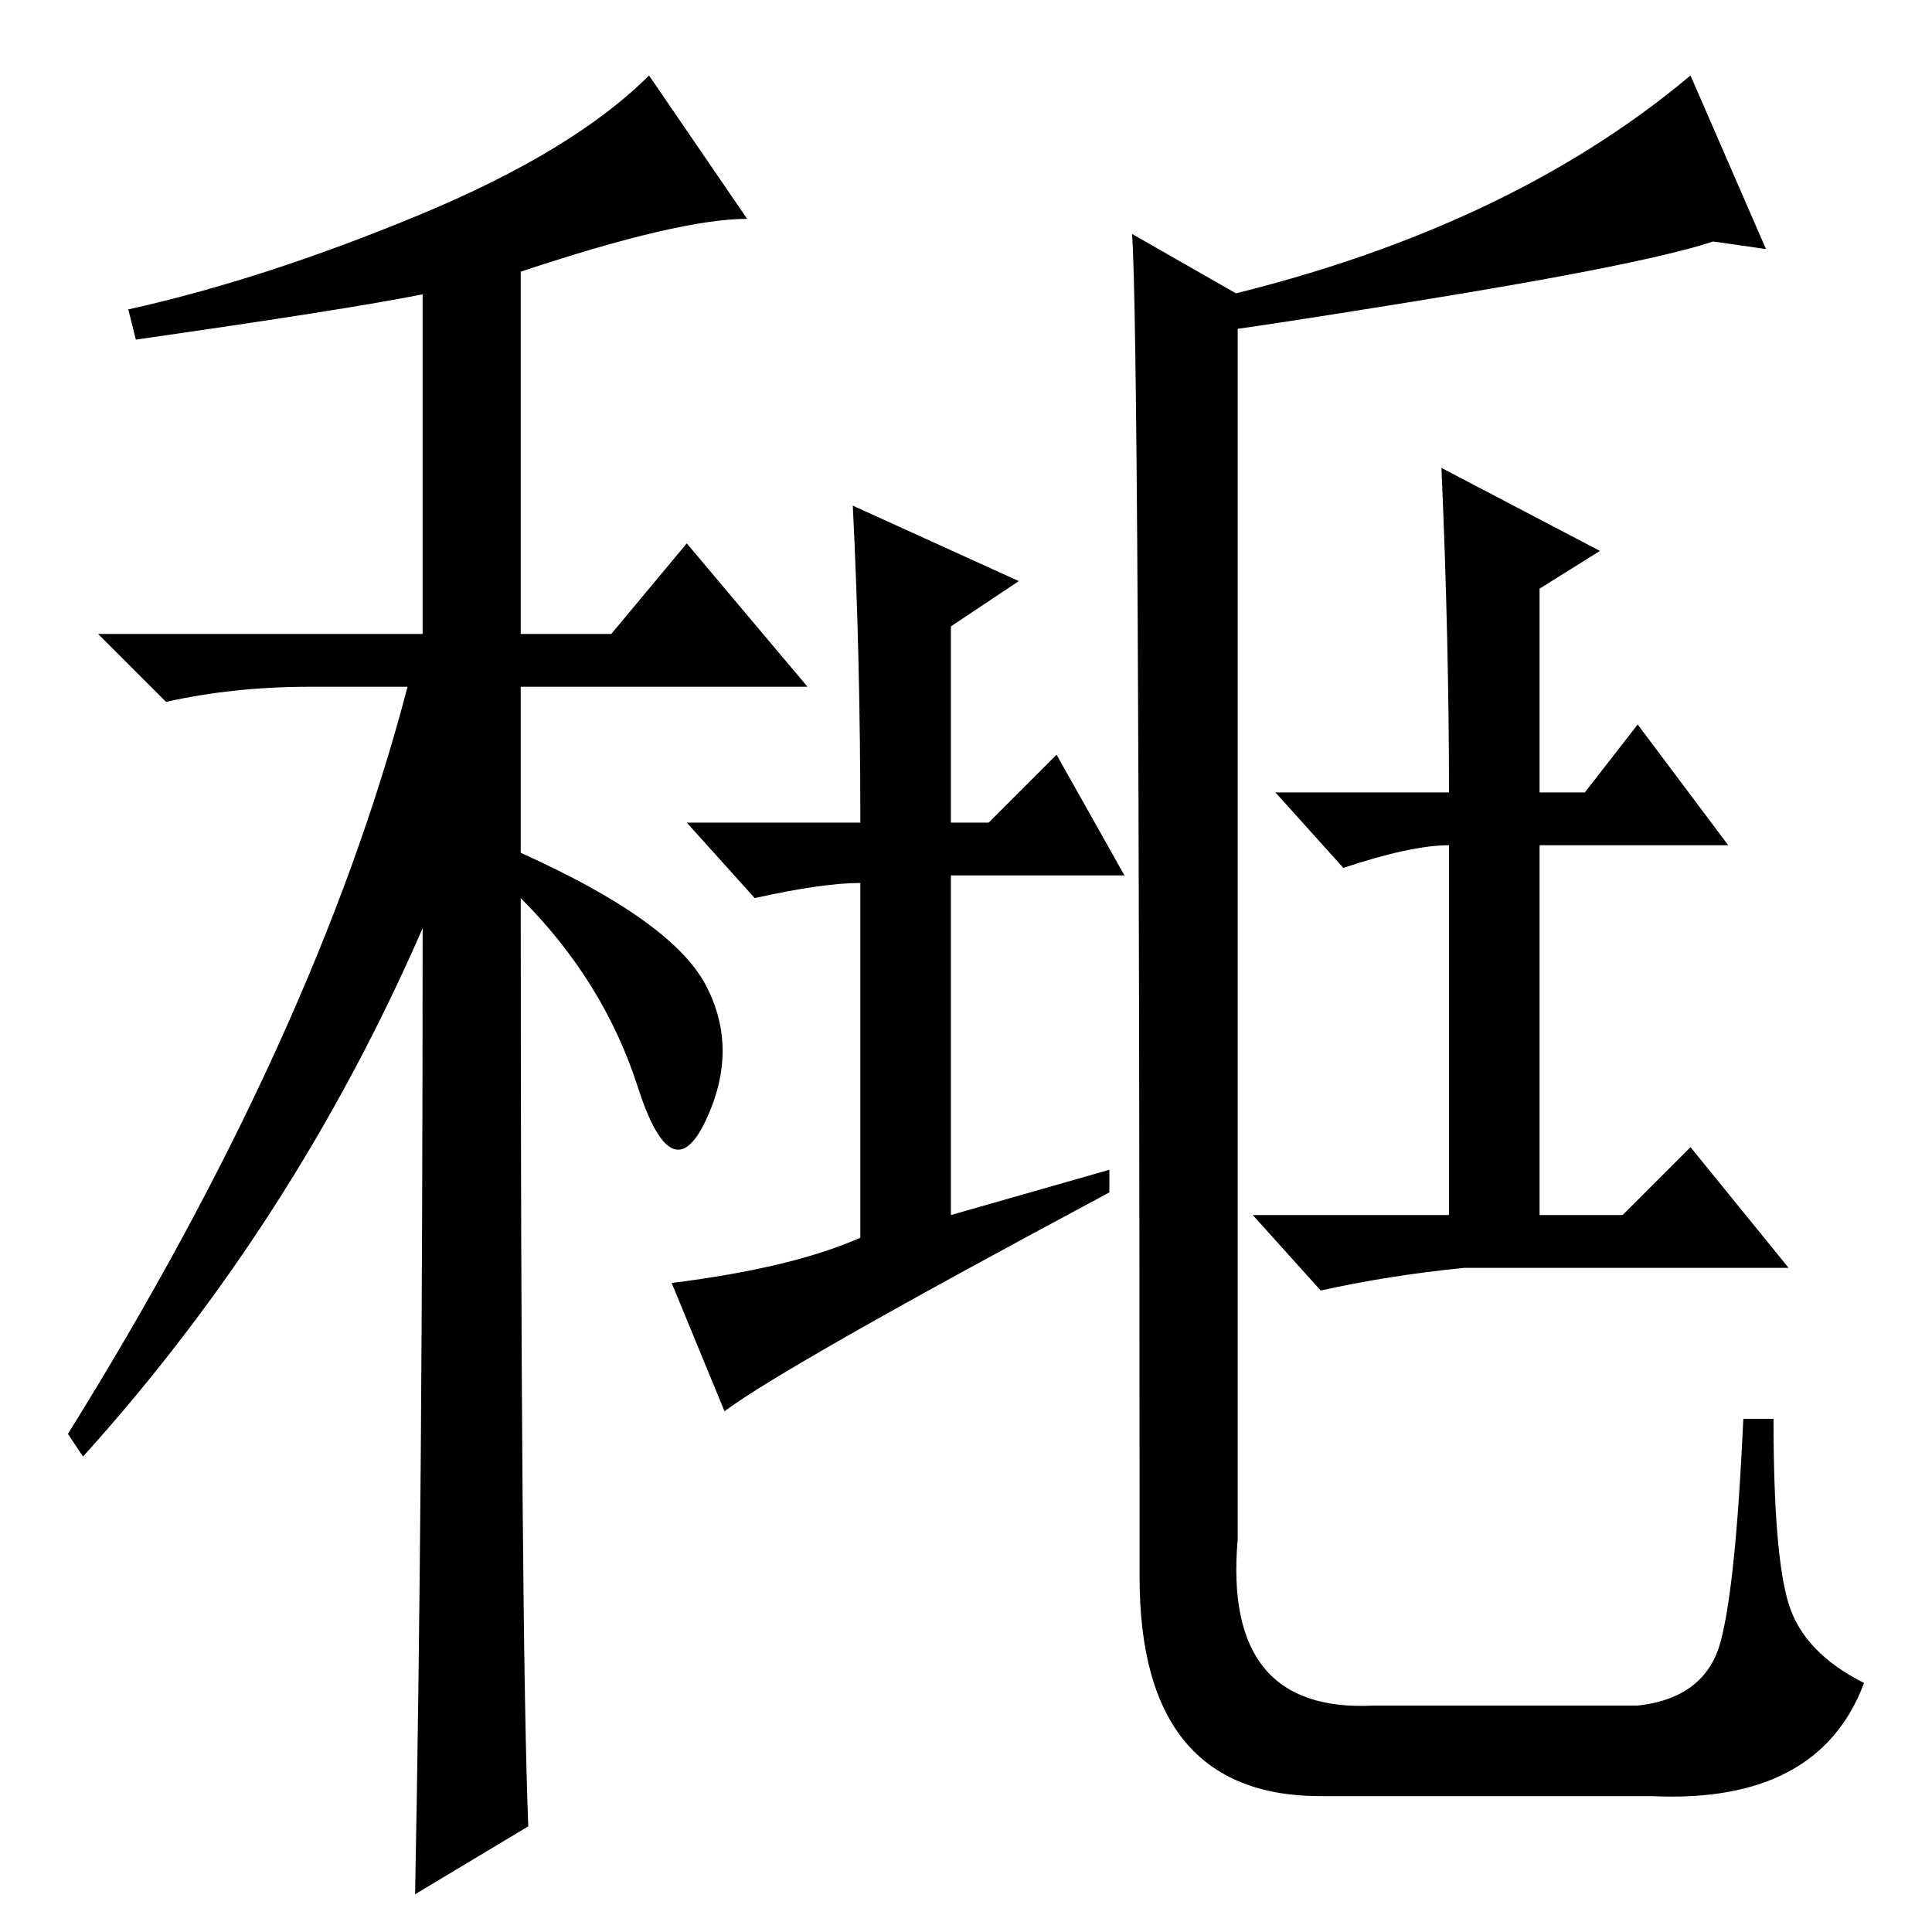 <?xml version="1.0" standalone="no"?>
<!DOCTYPE svg PUBLIC "-//W3C//DTD SVG 1.1//EN" "http://www.w3.org/Graphics/SVG/1.1/DTD/svg11.dtd" >
<svg xmlns="http://www.w3.org/2000/svg" xmlns:xlink="http://www.w3.org/1999/xlink" version="1.1" viewBox="0 -36 256 256">
  <g transform="matrix(1 0 0 -1 0 220)">
   <path fill="currentColor"
d="M18 211l-1 4q18 4 38.5 12.5t30.5 18.5l13 -19q-9 0 -30 -7v-48h12l10 12l16 -19h-38v-22q20 -9 24.5 -17.5t0 -18t-9 4.5t-15.5 25q0 -98 1 -123l-15 -9q1 51 1 128q-17 -39 -45 -70l-2 3q33 53 45 99h-13q-10 0 -19 -2l-9 9h43v45q-10 -2 -38 -6zM140 156l9 -16h-23
v-45l21 6v-3q-43 -23 -51 -29l-7 17q16 2 25 6v47q-5 0 -14 -2l-9 10h23q0 22 -1 42l22 -10l-9 -6v-26h5zM164 52q-2 -23 18 -22h35q9 1 11 8.5t3 29.5h4q0 -18 2 -24.5t10 -10.5q-6 -16 -28 -15h-44q-24 0 -24 29q0 165 -1 178l14 -8v-165zM224 246l10 -23l-7 1
q-9 -3 -40 -8t-28 -4v4q40 9 65 30zM192 144q-5 0 -14 -3l-9 10h23q0 20 -1 43l21 -11l-8 -5v-27h6l7 9l12 -16h-25v-49h11l9 9l13 -16h-43q-10 -1 -19 -3l-9 10h26v49v0z" />
  </g>

</svg>
